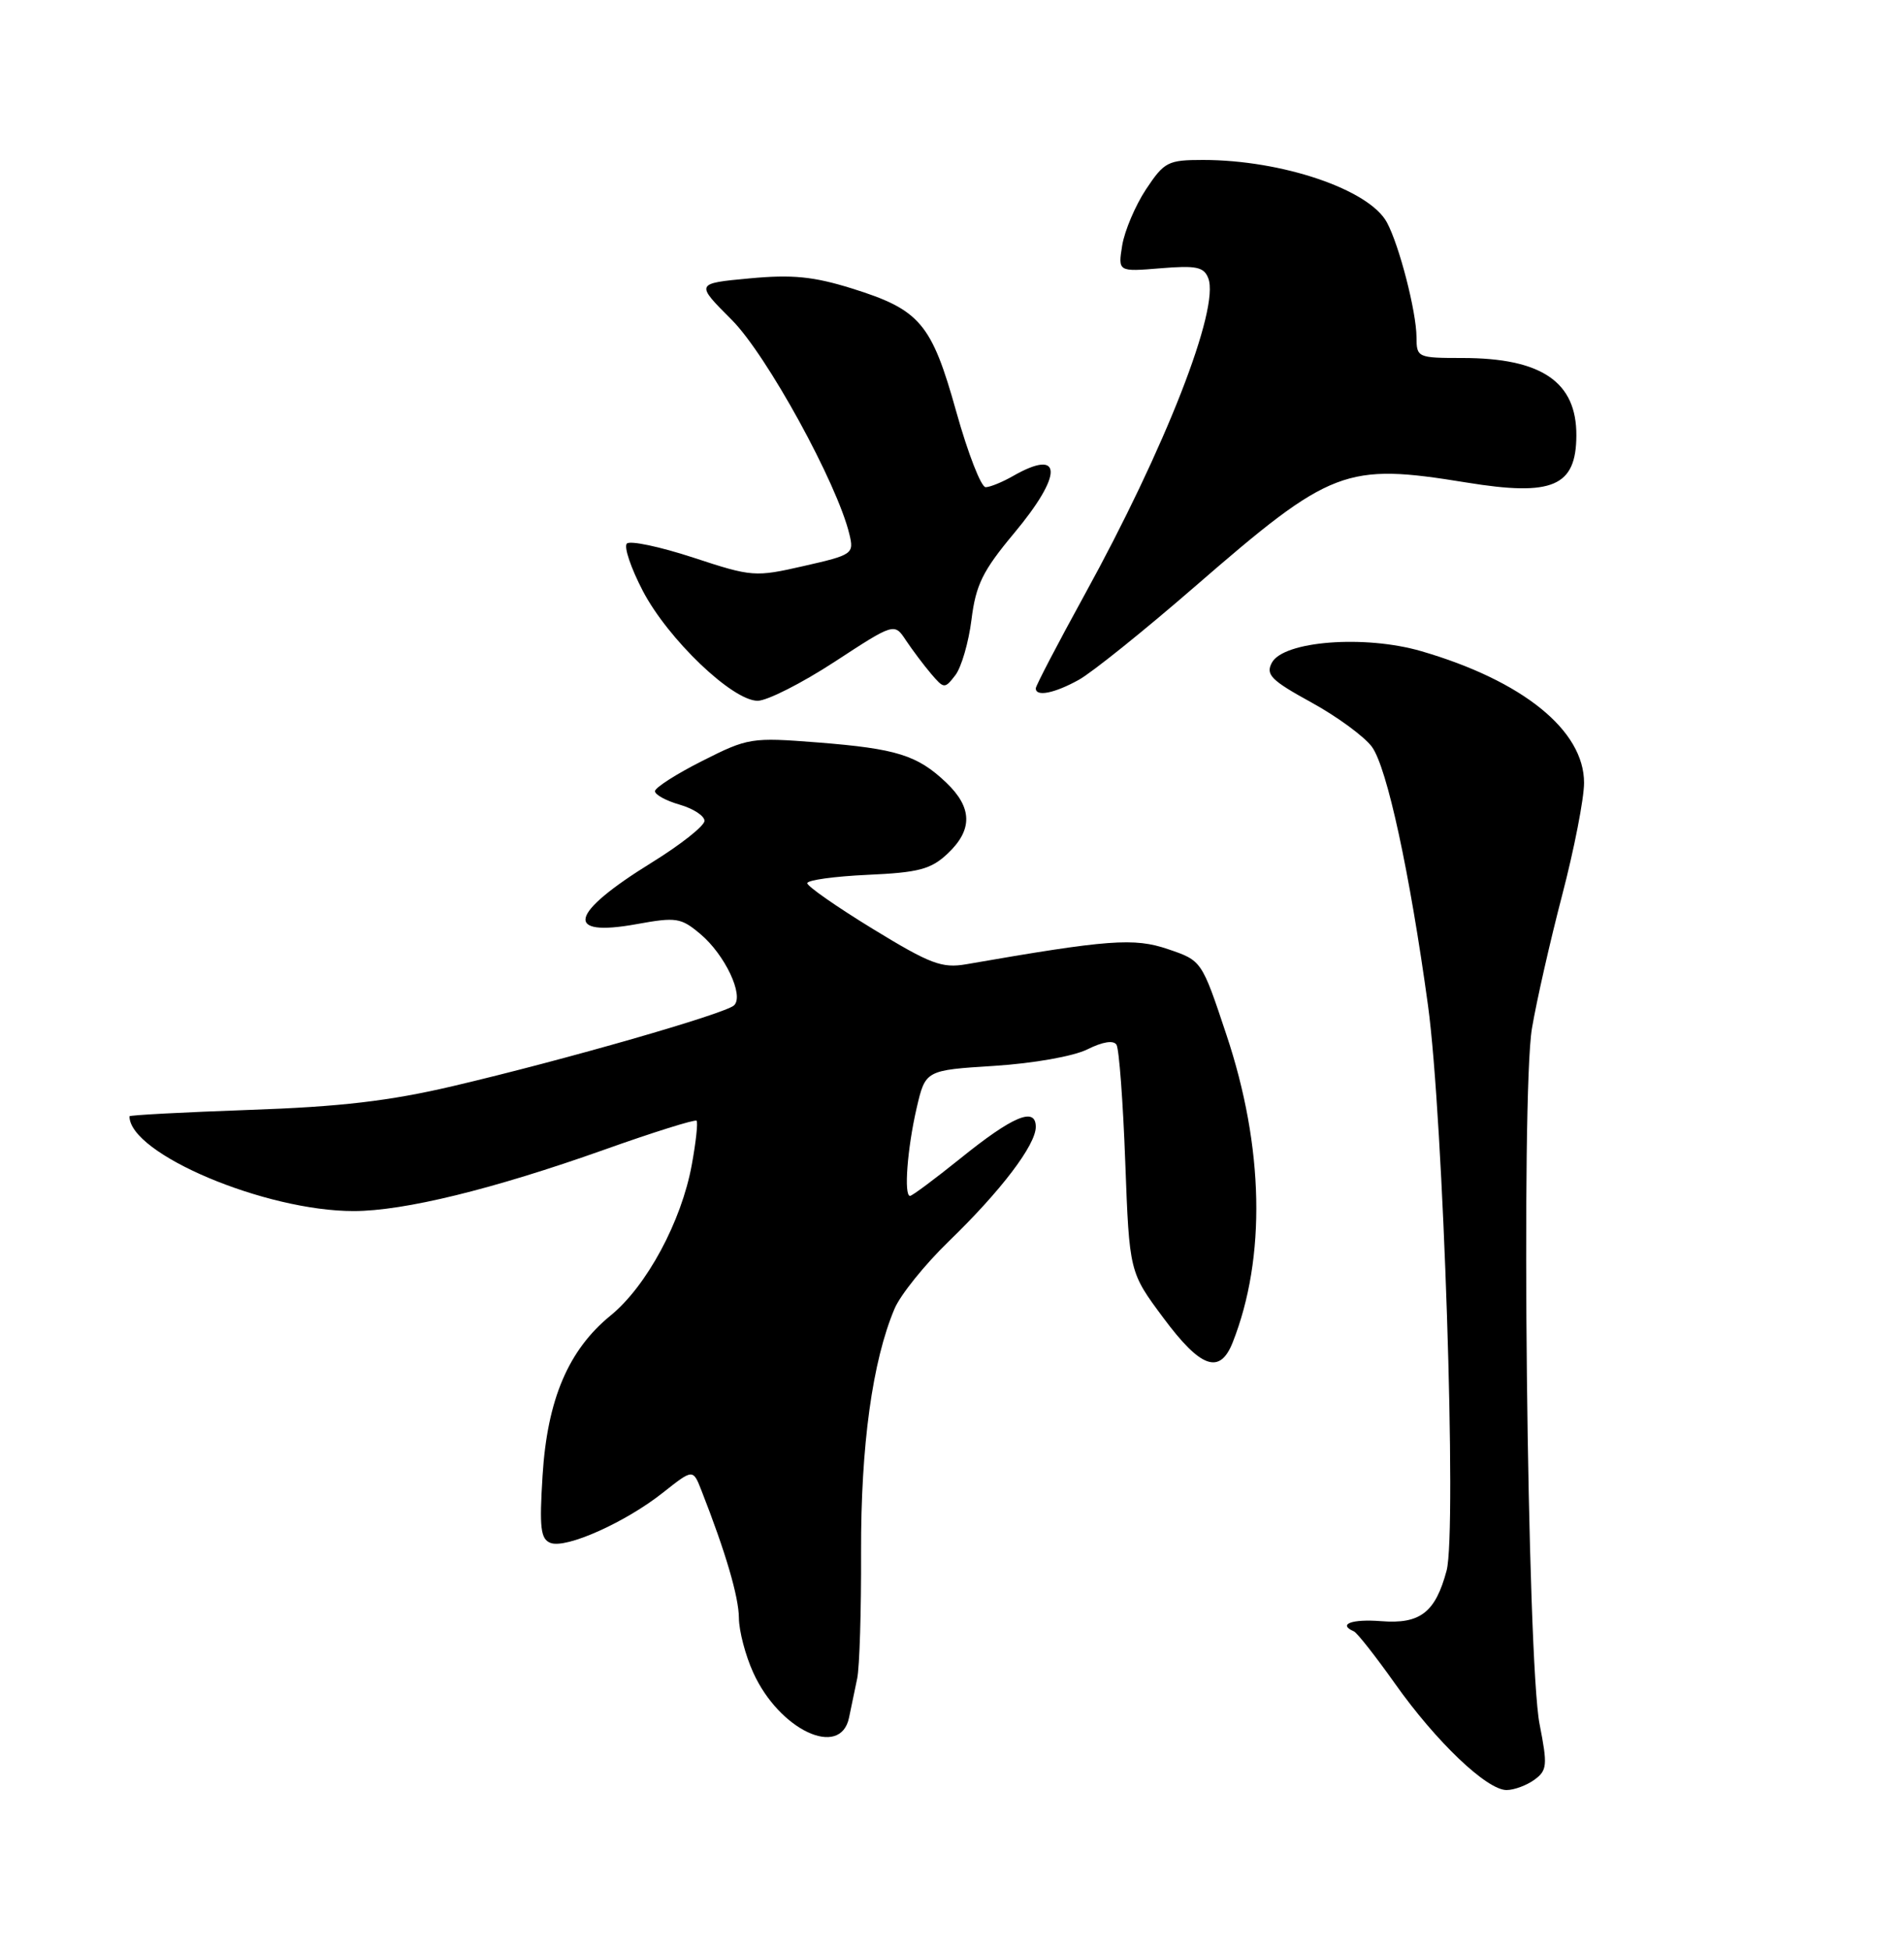 <?xml version="1.0" encoding="UTF-8" standalone="no"?>
<!DOCTYPE svg PUBLIC "-//W3C//DTD SVG 1.1//EN" "http://www.w3.org/Graphics/SVG/1.1/DTD/svg11.dtd" >
<svg xmlns="http://www.w3.org/2000/svg" xmlns:xlink="http://www.w3.org/1999/xlink" version="1.1" viewBox="0 0 250 256">
 <g >
 <path fill="currentColor"
d=" M 201.47 233.65 C 203.15 232.42 203.21 231.76 202.15 226.35 C 200.51 218.02 199.69 143.58 201.15 135.00 C 201.75 131.43 203.54 123.55 205.12 117.50 C 206.70 111.45 207.99 104.83 207.99 102.78 C 208.01 95.89 199.93 89.36 186.59 85.48 C 179.17 83.33 168.53 84.15 167.00 87.00 C 166.16 88.57 166.89 89.31 172.19 92.22 C 175.58 94.08 179.16 96.71 180.14 98.05 C 182.12 100.77 185.10 114.51 187.50 132.00 C 189.52 146.73 191.31 201.09 189.94 206.20 C 188.47 211.69 186.47 213.24 181.34 212.83 C 177.50 212.53 175.61 213.23 177.77 214.17 C 178.19 214.35 180.63 217.45 183.18 221.05 C 188.56 228.65 195.22 235.00 197.81 235.00 C 198.81 235.00 200.45 234.39 201.47 233.65 Z  M 111.48 225.50 C 111.77 224.12 112.25 221.81 112.55 220.36 C 112.86 218.91 113.09 211.45 113.06 203.77 C 113.02 189.79 114.55 178.67 117.46 171.80 C 118.23 169.99 121.42 166.03 124.54 163.00 C 131.41 156.36 136.00 150.32 136.00 147.94 C 136.00 145.26 133.00 146.51 126.08 152.10 C 122.73 154.79 119.77 157.00 119.49 157.00 C 118.66 157.00 119.13 150.79 120.35 145.50 C 121.51 140.50 121.51 140.50 130.55 139.93 C 135.70 139.60 140.96 138.67 142.78 137.76 C 144.79 136.76 146.21 136.53 146.60 137.16 C 146.94 137.71 147.46 144.65 147.75 152.59 C 148.29 167.02 148.29 167.02 152.75 173.01 C 157.65 179.61 160.16 180.51 161.85 176.25 C 166.26 165.10 165.97 150.60 161.02 135.81 C 157.79 126.11 157.79 126.11 153.37 124.61 C 148.91 123.09 145.57 123.34 126.87 126.59 C 123.69 127.14 122.16 126.57 114.62 121.96 C 109.88 119.06 106.00 116.36 106.00 115.95 C 106.00 115.54 109.57 115.05 113.92 114.85 C 120.64 114.55 122.24 114.12 124.42 112.07 C 127.74 108.95 127.69 106.03 124.25 102.75 C 120.46 99.14 117.74 98.29 107.36 97.47 C 98.65 96.79 98.22 96.86 92.20 99.90 C 88.79 101.62 86.00 103.41 86.00 103.87 C 86.00 104.33 87.46 105.13 89.25 105.64 C 91.04 106.16 92.50 107.11 92.50 107.76 C 92.50 108.42 89.39 110.88 85.59 113.23 C 74.73 119.94 73.97 123.07 83.60 121.32 C 88.79 120.38 89.41 120.47 91.97 122.63 C 95.18 125.33 97.72 130.69 96.39 131.98 C 95.28 133.07 74.16 139.14 59.50 142.58 C 51.16 144.54 44.70 145.30 32.75 145.71 C 24.09 146.02 17.00 146.39 17.00 146.55 C 17.00 151.48 34.84 159.01 46.46 158.99 C 53.07 158.98 64.71 156.13 79.30 150.95 C 85.78 148.64 91.26 146.93 91.46 147.13 C 91.66 147.33 91.38 149.95 90.83 152.93 C 89.48 160.35 84.90 168.85 80.19 172.69 C 74.63 177.22 71.86 183.72 71.24 193.73 C 70.81 200.59 70.98 202.06 72.29 202.56 C 74.34 203.34 82.13 199.86 87.07 195.94 C 90.99 192.84 90.99 192.84 92.10 195.67 C 95.27 203.75 97.00 209.63 97.02 212.41 C 97.03 214.11 97.88 217.34 98.90 219.58 C 102.32 227.13 110.36 230.91 111.48 225.50 Z  M 109.59 86.88 C 117.43 81.76 117.43 81.76 118.96 84.08 C 119.81 85.35 121.29 87.32 122.25 88.45 C 123.95 90.44 124.04 90.45 125.44 88.64 C 126.23 87.61 127.19 84.32 127.56 81.33 C 128.13 76.77 129.04 74.93 133.12 70.04 C 139.62 62.27 139.56 58.75 133.00 62.50 C 131.62 63.29 130.01 63.95 129.42 63.96 C 128.83 63.98 127.10 59.54 125.57 54.08 C 122.32 42.45 120.82 40.67 111.86 37.87 C 106.81 36.30 104.04 36.02 98.40 36.55 C 91.30 37.21 91.30 37.21 96.07 41.98 C 100.66 46.57 109.94 63.47 111.53 70.15 C 112.15 72.71 111.95 72.85 105.57 74.30 C 99.13 75.77 98.77 75.75 91.02 73.20 C 86.65 71.77 82.73 70.94 82.31 71.36 C 81.89 71.78 82.84 74.58 84.41 77.59 C 87.73 83.93 96.17 92.00 99.48 92.00 C 100.72 92.00 105.27 89.70 109.59 86.88 Z  M 141.65 89.25 C 143.38 88.29 150.24 82.78 156.90 77.00 C 174.83 61.45 176.63 60.76 192.58 63.35 C 203.87 65.19 206.95 63.87 206.98 57.18 C 207.02 50.14 202.41 47.00 192.03 47.00 C 186.12 47.00 186.00 46.94 185.99 44.25 C 185.97 40.92 183.74 32.24 182.11 29.21 C 179.80 24.89 168.35 21.00 157.96 21.00 C 153.34 21.00 152.87 21.25 150.47 24.86 C 149.07 26.98 147.67 30.29 147.35 32.20 C 146.79 35.68 146.79 35.68 152.38 35.22 C 157.07 34.83 158.08 35.04 158.65 36.53 C 160.17 40.49 153.00 58.84 142.39 78.12 C 138.88 84.51 136.00 90.03 136.00 90.37 C 136.00 91.51 138.45 91.02 141.65 89.25 Z "/>
</g>
</svg>